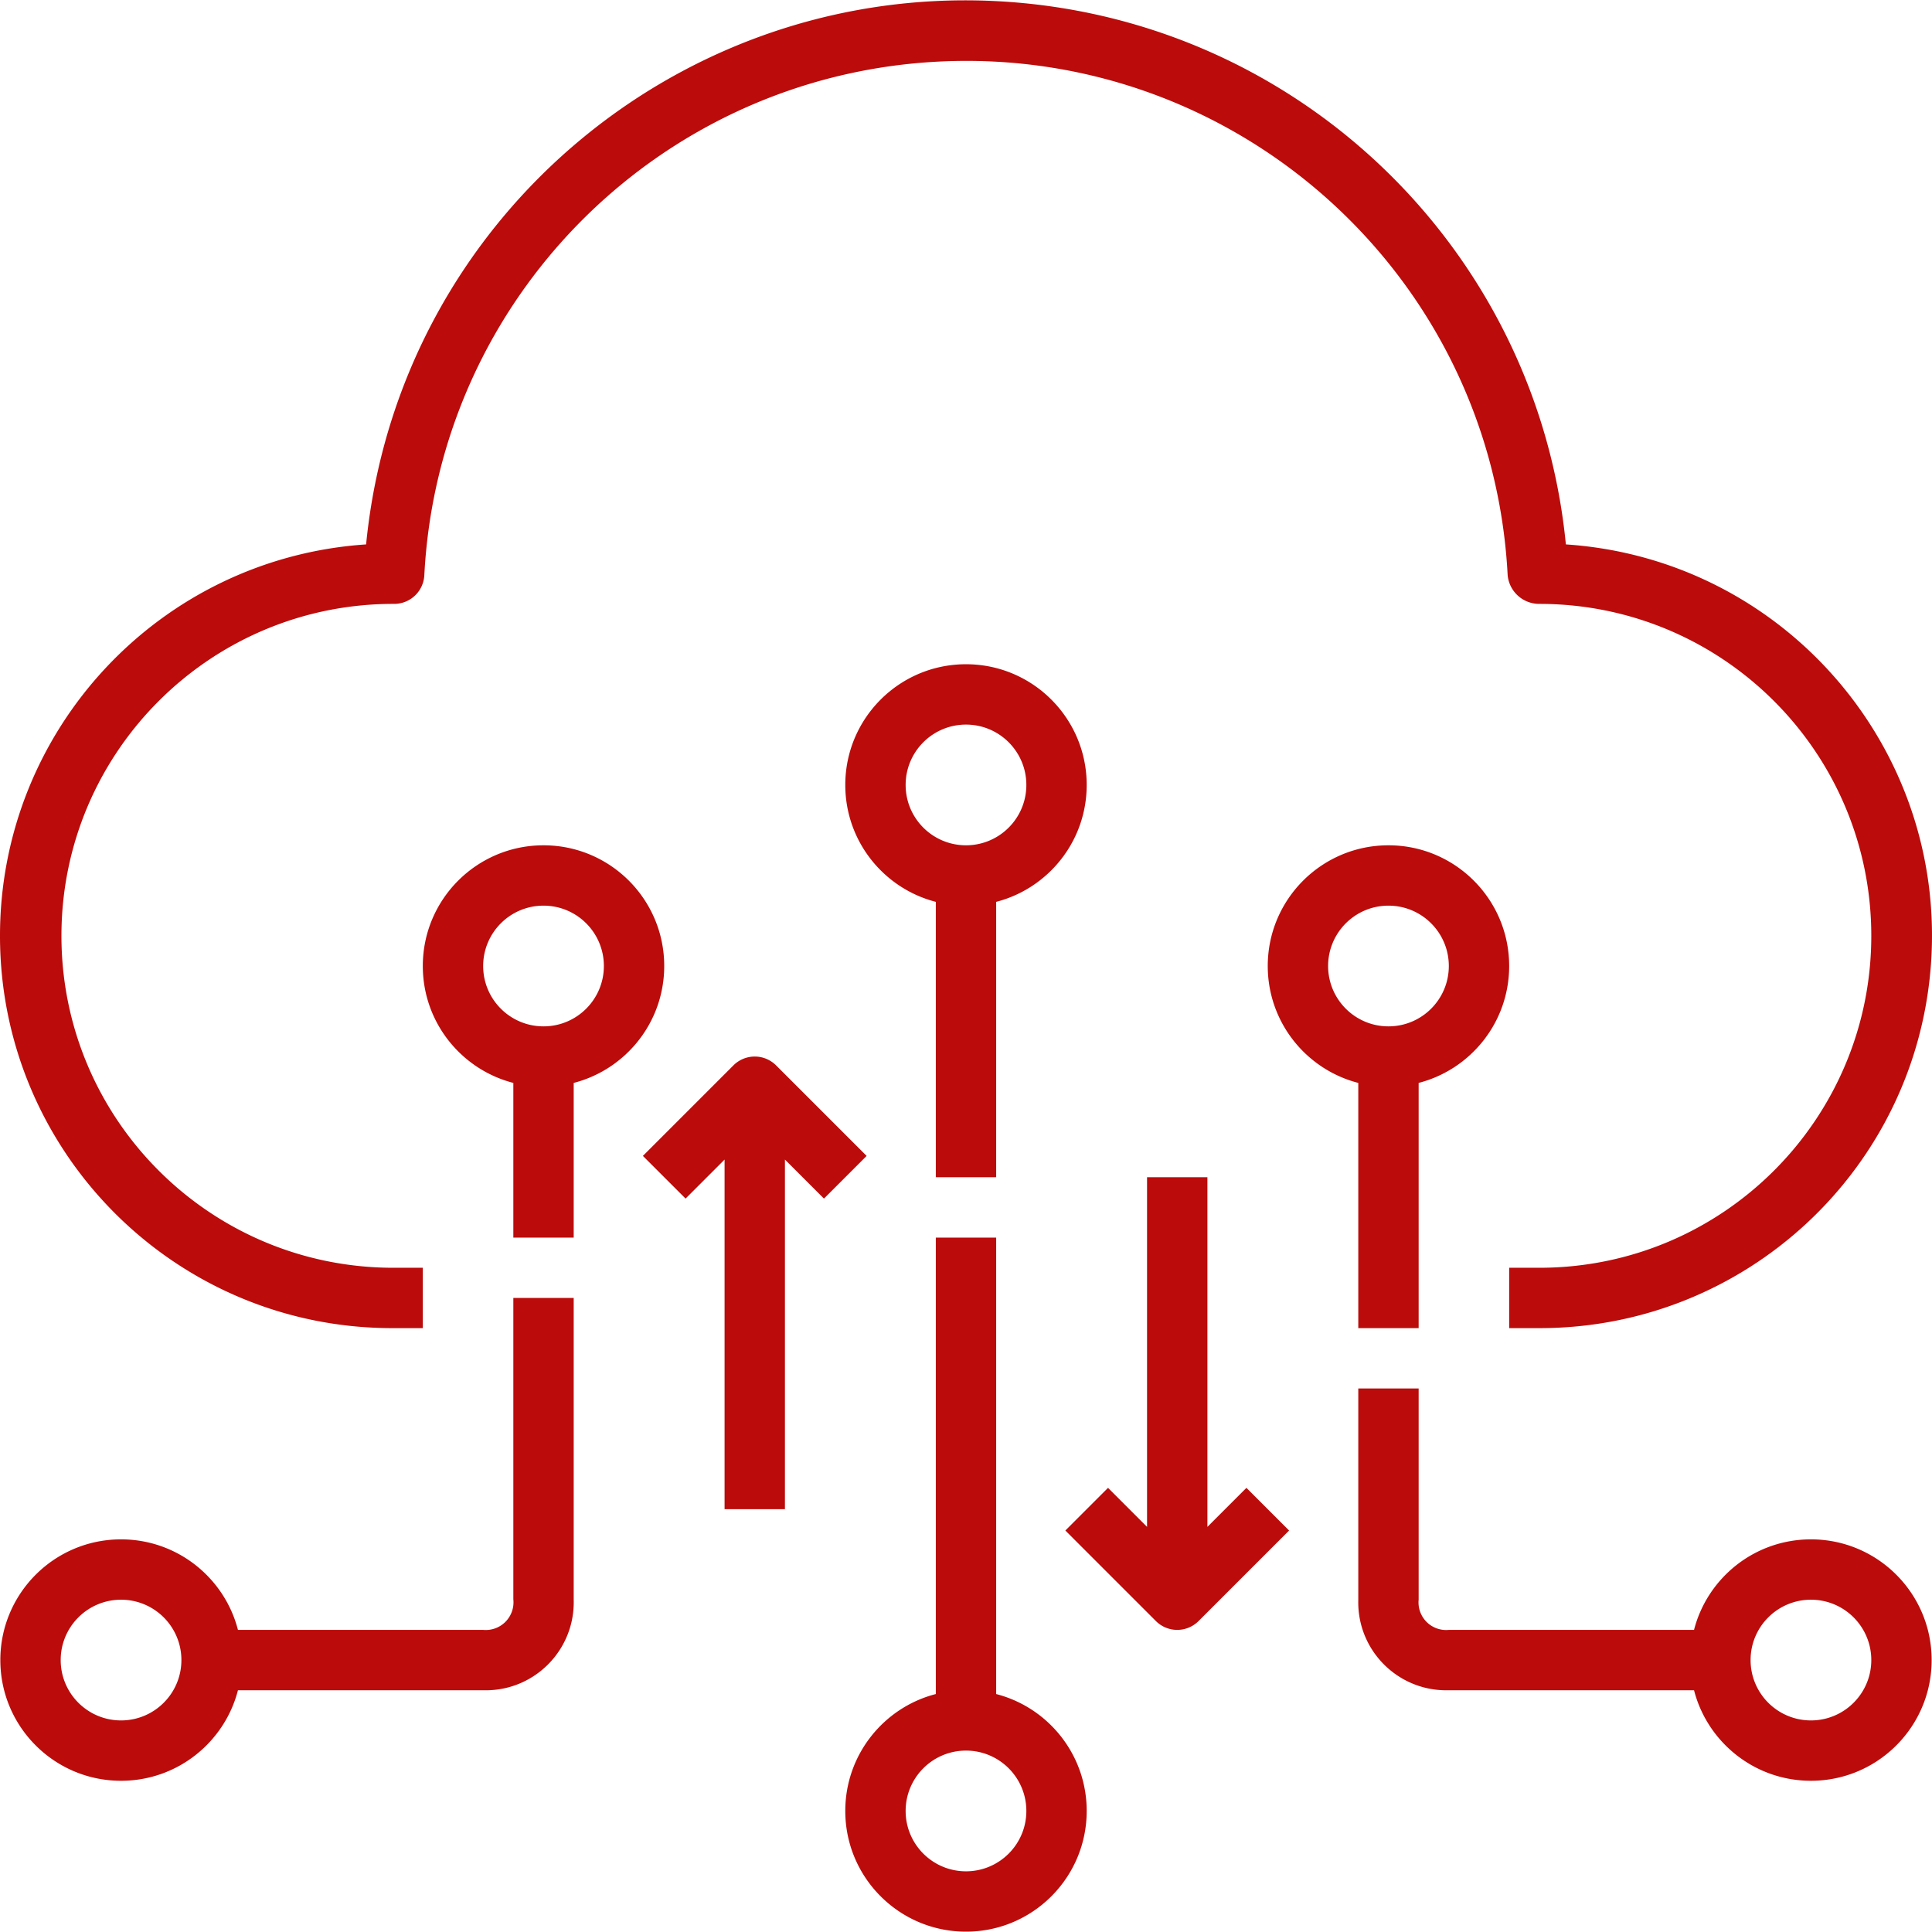 <svg xmlns="http://www.w3.org/2000/svg" version="1.1" xmlns:xlink="http://www.w3.org/1999/xlink" xmlns:svgjs="http://svgjs.com/svgjs" width="512" height="512" x="0" y="0" viewBox="0 0 512.184 512.184" style="enable-background:new 0 0 512 512" xml:space="preserve" class=""><g><path d="M415.122 144.326C407.689 68.384 347.599 8.294 271.656.861 183.825-7.736 105.655 56.496 97.058 144.326 42.403 147.983-.047 193.407 0 248.184c.05 57.438 46.652 103.96 104.09 103.91h8v-16h-8c-48.601-.11-87.91-39.599-87.8-88.2.11-48.601 39.599-87.91 88.2-87.8a8 8 0 0 0 8-7.584c3.806-73.572 62.6-132.366 136.172-136.172C327.97 12.236 395.587 73.202 399.69 152.51a8.392 8.392 0 0 0 8.4 7.584c48.601 0 88 39.399 88 88s-39.399 88-88 88h-8v16h8c54.778.047 100.201-42.402 103.858-97.058 3.834-57.31-39.516-106.876-96.826-110.71z" fill="#bb0b0b" data-original="#000000" opacity="1" class=""></path><path d="M264.09 449.103V328.094h-16v121.008c-13.802 3.552-24 16.081-24 30.992 0 17.673 14.327 32 32 32 17.673 0 32-14.327 32-32 0-14.91-10.198-27.439-24-30.991zm-8 46.991c-8.837 0-16-7.163-16-16s7.163-16 16-16 16 7.163 16 16-7.164 16-16 16zM144.09 224.094c-17.673 0-32 14.327-32 32 0 14.911 10.198 27.44 24 30.992v41.008h16v-41.008c13.802-3.552 24-16.081 24-30.992 0-17.673-14.327-32-32-32zm0 48c-8.837 0-16-7.163-16-16s7.163-16 16-16 16 7.163 16 16-7.164 16-16 16zM480.09 408.094c-14.911 0-27.44 10.198-30.992 24H384.09a7.32 7.32 0 0 1-8-8v-56h-16v56c-.013.455-.013.909 0 1.364.377 12.878 11.122 23.013 24 22.636h65.008c3.552 13.802 16.081 24 30.992 24 17.673 0 32-14.327 32-32 0-17.673-14.327-32-32-32zm0 48c-8.837 0-16-7.163-16-16s7.163-16 16-16 16 7.163 16 16-7.164 16-16 16zM152.09 424.094v-80h-16v79.904a7.353 7.353 0 0 1-8 8.096H63.082c-3.552-13.802-16.081-24-30.992-24-17.673 0-32 14.327-32 32 0 17.673 14.327 32 32 32 14.911 0 27.44-10.198 30.992-24h65.008c.455.013.909.013 1.364 0 12.878-.377 23.013-11.122 22.636-24zm-120 32c-8.837 0-16-7.163-16-16s7.163-16 16-16 16 7.163 16 16-7.164 16-16 16zM368.09 224.094c-17.673 0-32 14.327-32 32 0 14.911 10.198 27.44 24 30.992v65.008h16v-65.008c13.802-3.552 24-16.081 24-30.992 0-17.673-14.327-32-32-32zm0 48c-8.837 0-16-7.163-16-16s7.163-16 16-16 16 7.163 16 16-7.163 16-16 16zM205.746 282.438a8 8 0 0 0-11.312 0l-24 24 11.312 11.312 10.344-10.344v92.688h16v-92.688l10.344 10.344 11.312-11.312-24-24zM330.434 394.438l-10.344 10.344v-92.688h-16v92.688l-10.344-10.344-11.312 11.312 24 24a8 8 0 0 0 11.312 0l24-24-11.312-11.312zM256.09 176.094c-17.673 0-32 14.327-32 32 0 14.911 10.198 27.44 24 30.992v73.008h16v-73.008c13.802-3.552 24-16.081 24-30.992 0-17.673-14.327-32-32-32zm0 48c-8.837 0-16-7.163-16-16s7.163-16 16-16 16 7.163 16 16-7.163 16-16 16z" fill="#bb0b0b" data-original="#000000" opacity="1" class=""></path></g></svg>